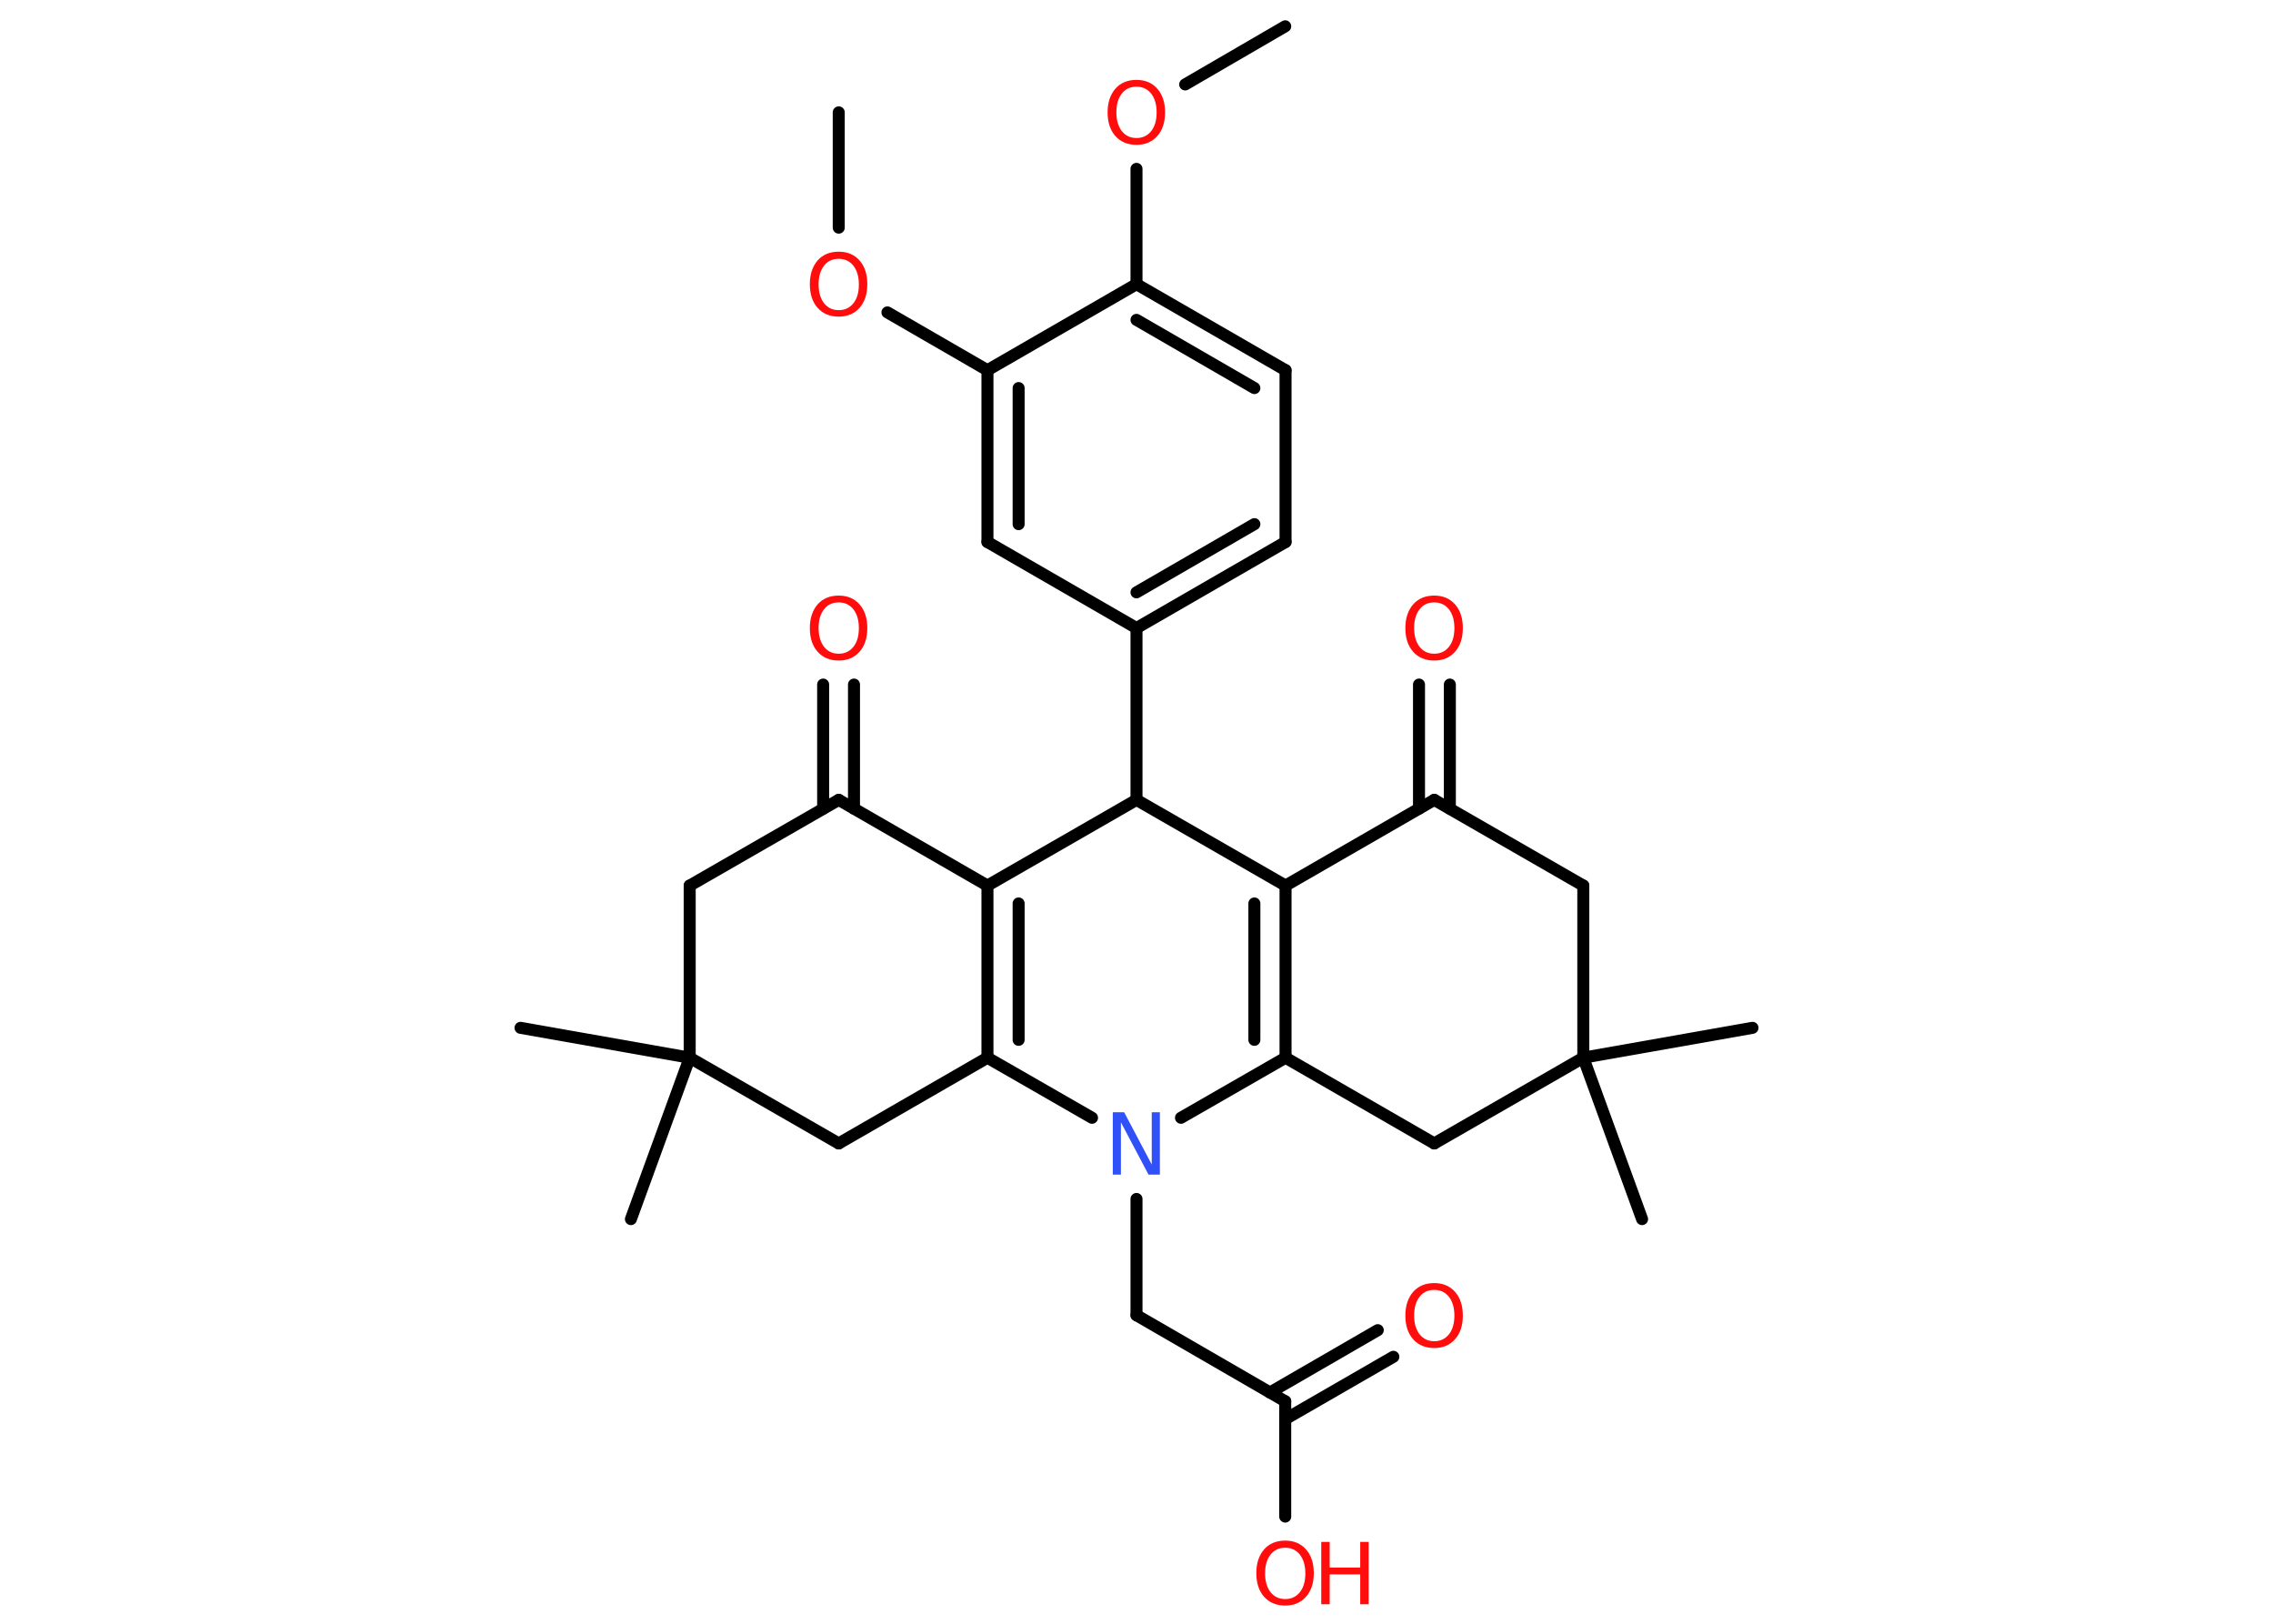 <?xml version='1.0' encoding='UTF-8'?>
<!DOCTYPE svg PUBLIC "-//W3C//DTD SVG 1.1//EN" "http://www.w3.org/Graphics/SVG/1.1/DTD/svg11.dtd">
<svg version='1.2' xmlns='http://www.w3.org/2000/svg' xmlns:xlink='http://www.w3.org/1999/xlink' width='70.0mm' height='50.0mm' viewBox='0 0 70.0 50.0'>
  <desc>Generated by the Chemistry Development Kit (http://github.com/cdk)</desc>
  <g stroke-linecap='round' stroke-linejoin='round' stroke='#000000' stroke-width='.37' fill='#FF0D0D'>
    <rect x='.0' y='.0' width='70.0' height='50.0' fill='#FFFFFF' stroke='none'/>
    <g id='mol1' class='mol'>
      <line id='mol1bnd1' class='bond' x1='39.58' y1='.81' x2='36.5' y2='2.6'/>
      <line id='mol1bnd2' class='bond' x1='35.0' y1='5.2' x2='35.0' y2='8.75'/>
      <g id='mol1bnd3' class='bond'>
        <line x1='39.59' y1='11.4' x2='35.0' y2='8.75'/>
        <line x1='38.63' y1='11.95' x2='35.0' y2='9.85'/>
      </g>
      <line id='mol1bnd4' class='bond' x1='39.59' y1='11.4' x2='39.59' y2='16.69'/>
      <g id='mol1bnd5' class='bond'>
        <line x1='35.0' y1='19.34' x2='39.59' y2='16.69'/>
        <line x1='35.0' y1='18.24' x2='38.63' y2='16.14'/>
      </g>
      <line id='mol1bnd6' class='bond' x1='35.0' y1='19.34' x2='35.0' y2='24.63'/>
      <line id='mol1bnd7' class='bond' x1='35.0' y1='24.63' x2='39.59' y2='27.27'/>
      <g id='mol1bnd8' class='bond'>
        <line x1='39.59' y1='32.57' x2='39.59' y2='27.27'/>
        <line x1='38.63' y1='32.02' x2='38.63' y2='27.82'/>
      </g>
      <line id='mol1bnd9' class='bond' x1='39.59' y1='32.57' x2='44.17' y2='35.21'/>
      <line id='mol1bnd10' class='bond' x1='44.17' y1='35.21' x2='48.76' y2='32.57'/>
      <line id='mol1bnd11' class='bond' x1='48.76' y1='32.57' x2='50.57' y2='37.54'/>
      <line id='mol1bnd12' class='bond' x1='48.76' y1='32.57' x2='53.97' y2='31.65'/>
      <line id='mol1bnd13' class='bond' x1='48.76' y1='32.57' x2='48.76' y2='27.27'/>
      <line id='mol1bnd14' class='bond' x1='48.76' y1='27.27' x2='44.17' y2='24.63'/>
      <line id='mol1bnd15' class='bond' x1='39.59' y1='27.27' x2='44.17' y2='24.63'/>
      <g id='mol1bnd16' class='bond'>
        <line x1='43.7' y1='24.9' x2='43.7' y2='21.08'/>
        <line x1='44.65' y1='24.9' x2='44.65' y2='21.08'/>
      </g>
      <line id='mol1bnd17' class='bond' x1='39.59' y1='32.57' x2='36.37' y2='34.42'/>
      <line id='mol1bnd18' class='bond' x1='35.0' y1='36.92' x2='35.0' y2='40.5'/>
      <line id='mol1bnd19' class='bond' x1='35.0' y1='40.5' x2='39.58' y2='43.15'/>
      <g id='mol1bnd20' class='bond'>
        <line x1='39.11' y1='42.88' x2='42.43' y2='40.96'/>
        <line x1='39.58' y1='43.7' x2='42.91' y2='41.78'/>
      </g>
      <line id='mol1bnd21' class='bond' x1='39.58' y1='43.15' x2='39.58' y2='46.7'/>
      <line id='mol1bnd22' class='bond' x1='33.63' y1='34.42' x2='30.41' y2='32.57'/>
      <g id='mol1bnd23' class='bond'>
        <line x1='30.41' y1='27.27' x2='30.41' y2='32.57'/>
        <line x1='31.37' y1='27.82' x2='31.37' y2='32.02'/>
      </g>
      <line id='mol1bnd24' class='bond' x1='35.0' y1='24.63' x2='30.41' y2='27.27'/>
      <line id='mol1bnd25' class='bond' x1='30.41' y1='27.27' x2='25.83' y2='24.63'/>
      <g id='mol1bnd26' class='bond'>
        <line x1='25.35' y1='24.9' x2='25.35' y2='21.08'/>
        <line x1='26.3' y1='24.9' x2='26.3' y2='21.08'/>
      </g>
      <line id='mol1bnd27' class='bond' x1='25.83' y1='24.63' x2='21.24' y2='27.27'/>
      <line id='mol1bnd28' class='bond' x1='21.24' y1='27.27' x2='21.24' y2='32.57'/>
      <line id='mol1bnd29' class='bond' x1='21.24' y1='32.57' x2='16.03' y2='31.65'/>
      <line id='mol1bnd30' class='bond' x1='21.24' y1='32.57' x2='19.43' y2='37.54'/>
      <line id='mol1bnd31' class='bond' x1='21.24' y1='32.57' x2='25.83' y2='35.21'/>
      <line id='mol1bnd32' class='bond' x1='30.41' y1='32.57' x2='25.83' y2='35.21'/>
      <line id='mol1bnd33' class='bond' x1='35.0' y1='19.34' x2='30.41' y2='16.69'/>
      <g id='mol1bnd34' class='bond'>
        <line x1='30.41' y1='11.4' x2='30.41' y2='16.69'/>
        <line x1='31.37' y1='11.95' x2='31.37' y2='16.14'/>
      </g>
      <line id='mol1bnd35' class='bond' x1='35.0' y1='8.75' x2='30.41' y2='11.4'/>
      <line id='mol1bnd36' class='bond' x1='30.41' y1='11.4' x2='27.33' y2='9.62'/>
      <line id='mol1bnd37' class='bond' x1='25.83' y1='7.01' x2='25.83' y2='3.46'/>
      <path id='mol1atm2' class='atom' d='M35.0 2.67q-.29 .0 -.45 .21q-.17 .21 -.17 .58q.0 .36 .17 .58q.17 .21 .45 .21q.28 .0 .45 -.21q.17 -.21 .17 -.58q.0 -.36 -.17 -.58q-.17 -.21 -.45 -.21zM35.0 2.46q.4 .0 .64 .27q.24 .27 .24 .73q.0 .46 -.24 .73q-.24 .27 -.64 .27q-.41 .0 -.65 -.27q-.24 -.27 -.24 -.73q.0 -.45 .24 -.73q.24 -.27 .65 -.27z' stroke='none'/>
      <path id='mol1atm16' class='atom' d='M44.17 18.55q-.29 .0 -.45 .21q-.17 .21 -.17 .58q.0 .36 .17 .58q.17 .21 .45 .21q.28 .0 .45 -.21q.17 -.21 .17 -.58q.0 -.36 -.17 -.58q-.17 -.21 -.45 -.21zM44.17 18.34q.4 .0 .64 .27q.24 .27 .24 .73q.0 .46 -.24 .73q-.24 .27 -.64 .27q-.41 .0 -.65 -.27q-.24 -.27 -.24 -.73q.0 -.45 .24 -.73q.24 -.27 .65 -.27z' stroke='none'/>
      <path id='mol1atm17' class='atom' d='M34.27 34.25h.35l.85 1.61v-1.61h.25v1.92h-.35l-.85 -1.61v1.61h-.25v-1.92z' stroke='none' fill='#3050F8'/>
      <path id='mol1atm20' class='atom' d='M44.17 39.72q-.29 .0 -.45 .21q-.17 .21 -.17 .58q.0 .36 .17 .58q.17 .21 .45 .21q.28 .0 .45 -.21q.17 -.21 .17 -.58q.0 -.36 -.17 -.58q-.17 -.21 -.45 -.21zM44.17 39.51q.4 .0 .64 .27q.24 .27 .24 .73q.0 .46 -.24 .73q-.24 .27 -.64 .27q-.41 .0 -.65 -.27q-.24 -.27 -.24 -.73q.0 -.45 .24 -.73q.24 -.27 .65 -.27z' stroke='none'/>
      <g id='mol1atm21' class='atom'>
        <path d='M39.58 47.66q-.29 .0 -.45 .21q-.17 .21 -.17 .58q.0 .36 .17 .58q.17 .21 .45 .21q.28 .0 .45 -.21q.17 -.21 .17 -.58q.0 -.36 -.17 -.58q-.17 -.21 -.45 -.21zM39.58 47.44q.4 .0 .64 .27q.24 .27 .24 .73q.0 .46 -.24 .73q-.24 .27 -.64 .27q-.41 .0 -.65 -.27q-.24 -.27 -.24 -.73q.0 -.45 .24 -.73q.24 -.27 .65 -.27z' stroke='none'/>
        <path d='M40.69 47.48h.26v.79h.94v-.79h.26v1.92h-.26v-.92h-.94v.92h-.26v-1.92z' stroke='none'/>
      </g>
      <path id='mol1atm25' class='atom' d='M25.83 18.55q-.29 .0 -.45 .21q-.17 .21 -.17 .58q.0 .36 .17 .58q.17 .21 .45 .21q.28 .0 .45 -.21q.17 -.21 .17 -.58q.0 -.36 -.17 -.58q-.17 -.21 -.45 -.21zM25.83 18.34q.4 .0 .64 .27q.24 .27 .24 .73q.0 .46 -.24 .73q-.24 .27 -.64 .27q-.41 .0 -.65 -.27q-.24 -.27 -.24 -.73q.0 -.45 .24 -.73q.24 -.27 .65 -.27z' stroke='none'/>
      <path id='mol1atm33' class='atom' d='M25.83 7.97q-.29 .0 -.45 .21q-.17 .21 -.17 .58q.0 .36 .17 .58q.17 .21 .45 .21q.28 .0 .45 -.21q.17 -.21 .17 -.58q.0 -.36 -.17 -.58q-.17 -.21 -.45 -.21zM25.83 7.75q.4 .0 .64 .27q.24 .27 .24 .73q.0 .46 -.24 .73q-.24 .27 -.64 .27q-.41 .0 -.65 -.27q-.24 -.27 -.24 -.73q.0 -.45 .24 -.73q.24 -.27 .65 -.27z' stroke='none'/>
    </g>
  </g>
</svg>
